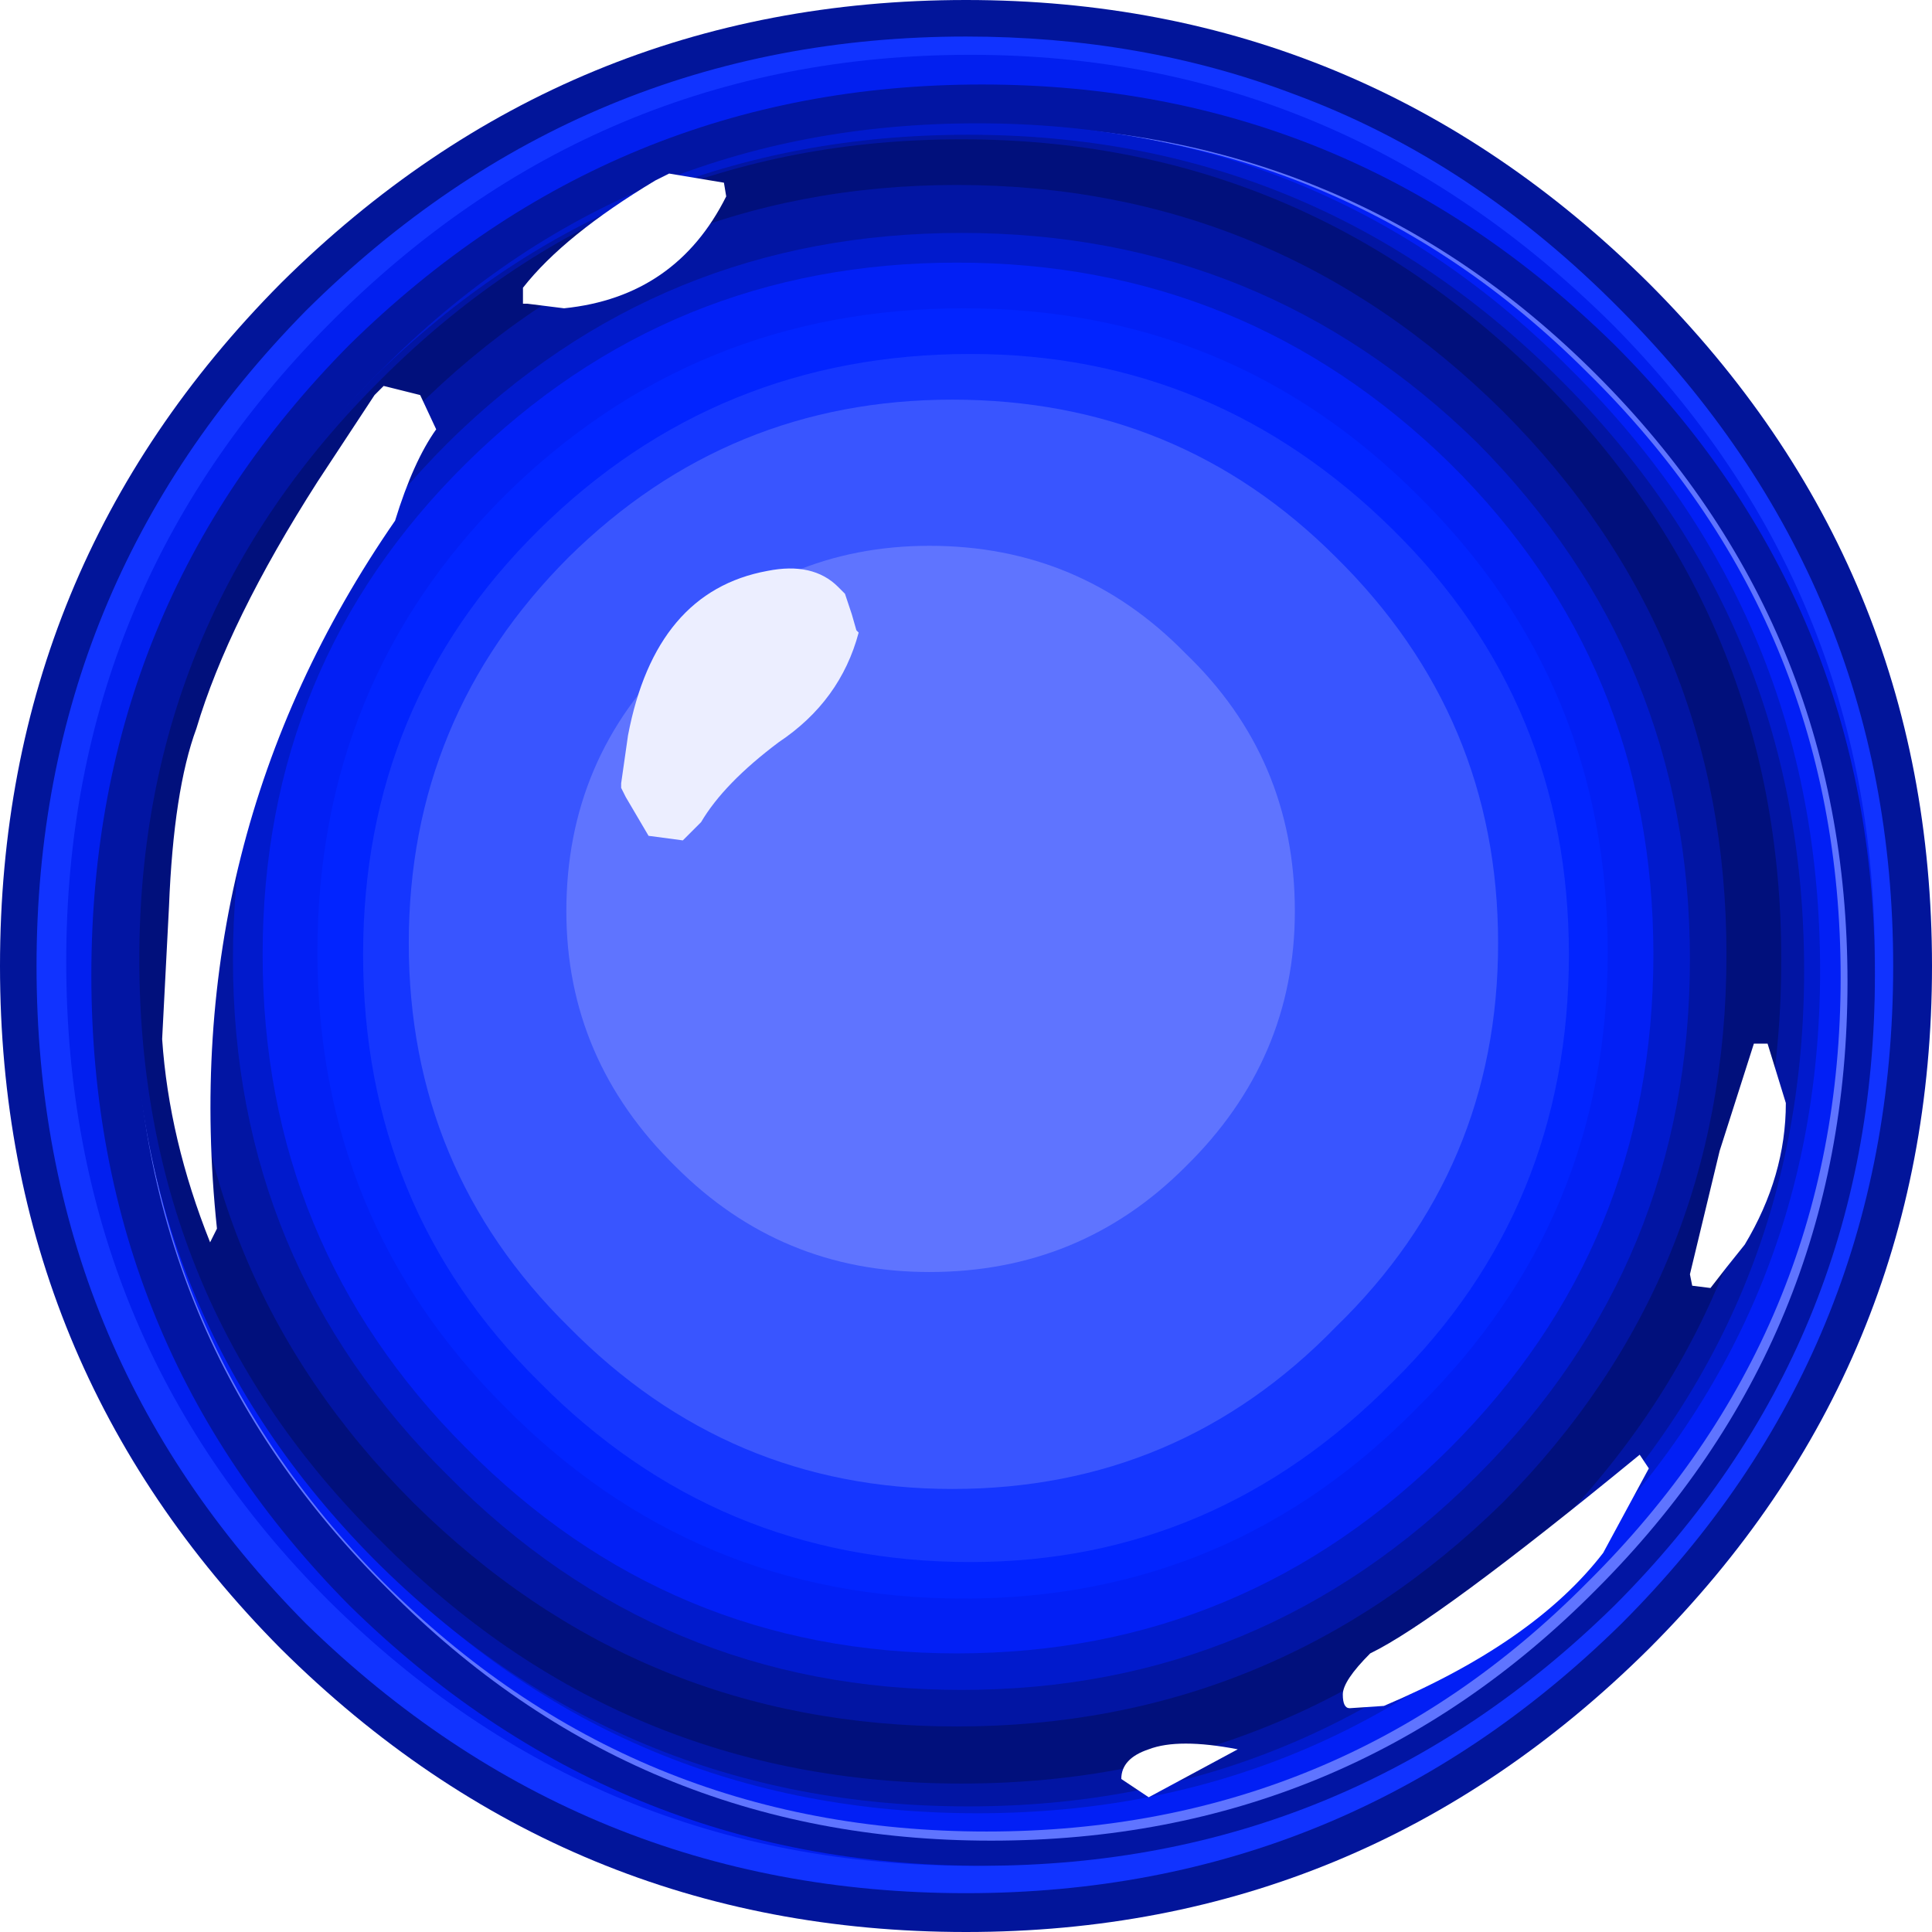 <?xml version="1.0" encoding="UTF-8" standalone="no"?>
<svg xmlns:ffdec="https://www.free-decompiler.com/flash" xmlns:xlink="http://www.w3.org/1999/xlink" ffdec:objectType="frame" height="42.3px" width="42.3px" xmlns="http://www.w3.org/2000/svg">
  <g transform="matrix(1.0, 0.0, 0.0, 1.0, -3.2, -2.9)">
    <use ffdec:characterId="1058" height="42.3" transform="matrix(1.0, 0.0, 0.0, 1.0, 3.2, 2.9)" width="42.3" xlink:href="#shape0"/>
    <use ffdec:characterId="473" height="18.8" id="am_SecondaryCharm" transform="matrix(1.352, 0.0, 0.0, 1.352, 11.776, 11.376)" width="18.75" xlink:href="#sprite0"/>
  </g>
  <defs>
    <g id="shape0" transform="matrix(1.0, 0.0, 0.0, 1.0, -3.2, -2.9)">
      <path d="M39.3 9.1 Q45.5 15.3 45.5 24.05 45.5 32.8 39.3 39.0 33.05 45.2 24.35 45.2 15.6 45.2 9.35 39.0 3.2 32.8 3.2 24.05 3.2 15.3 9.35 9.1 15.6 2.9 24.35 2.9 33.05 2.9 39.3 9.1" fill="#02159a" fill-rule="evenodd" stroke="none"/>
      <path d="M31.5 4.95 Q35.45 6.4 38.7 9.7 44.65 15.7 44.65 24.05 44.65 32.5 38.7 38.45 32.7 44.35 24.35 44.35 15.95 44.35 9.9 38.45 4.0 32.5 4.0 24.05 4.0 15.7 9.9 9.7 15.95 3.7 24.35 3.7 28.2 3.7 31.5 4.95" fill="#1133ff" fill-rule="evenodd" stroke="none"/>
      <path d="M38.5 10.0 Q44.25 15.8 44.25 23.95 44.25 32.2 38.5 37.95 32.55 43.75 24.45 43.75 16.25 43.75 10.4 37.95 4.65 32.2 4.65 23.95 4.65 15.8 10.4 10.0 16.25 4.1 24.45 4.1 32.55 4.1 38.5 10.0" fill="#021fef" fill-rule="evenodd" stroke="none"/>
      <path d="M38.55 10.45 Q44.25 16.15 44.25 24.25 44.25 32.35 38.55 38.05 32.75 43.75 24.7 43.75 16.65 43.75 10.85 38.05 5.2 32.35 5.2 24.25 5.2 16.15 10.85 10.45 16.65 4.75 24.7 4.75 32.75 4.75 38.55 10.45" fill="#0215a3" fill-rule="evenodd" stroke="none"/>
      <path d="M38.15 11.1 Q43.65 16.6 43.65 24.4 43.65 32.2 38.15 37.7 32.7 43.2 24.9 43.2 17.15 43.2 11.7 37.7 6.15 32.2 6.15 24.4 6.15 16.6 11.7 11.1 17.15 5.65 24.9 5.65 32.7 5.65 38.15 11.1" fill="#5f74ff" fill-rule="evenodd" stroke="none"/>
      <path d="M37.95 11.05 Q43.5 16.5 43.5 24.3 43.5 32.05 37.95 37.55 32.55 43.0 24.8 43.0 17.05 43.0 11.6 37.55 6.15 32.05 6.15 24.3 6.15 16.5 11.6 11.05 17.05 5.65 24.8 5.65 32.55 5.65 37.95 11.05" fill="#021ff5" fill-rule="evenodd" stroke="none"/>
      <path d="M37.6 11.0 Q43.05 16.4 43.05 24.15 43.05 31.75 37.6 37.15 32.25 42.6 24.6 42.6 16.9 42.6 11.55 37.15 6.15 31.75 6.15 24.15 6.15 16.4 11.55 11.0 16.9 5.6 24.6 5.6 32.25 5.6 37.6 11.0" fill="#011acc" fill-rule="evenodd" stroke="none"/>
      <path d="M37.3 11.15 Q42.7 16.5 42.7 24.15 42.7 31.7 37.3 37.05 31.95 42.45 24.4 42.45 16.8 42.45 11.4 37.05 6.1 31.7 6.1 24.15 6.1 16.5 11.4 11.15 16.8 5.85 24.4 5.85 31.95 5.85 37.3 11.15" fill="#0215a3" fill-rule="evenodd" stroke="none"/>
      <path d="M36.95 11.2 Q42.2 16.45 42.2 23.9 42.2 31.45 36.95 36.65 31.65 41.95 24.25 41.95 16.8 41.95 11.55 36.65 6.25 31.45 6.25 23.9 6.25 16.45 11.55 11.2 16.8 5.95 24.25 5.95 31.65 5.95 36.95 11.2" fill="#01107c" fill-rule="evenodd" stroke="none"/>
      <path d="M36.1 11.9 Q41.0 16.8 41.0 23.8 41.0 30.85 36.1 35.8 31.1 40.7 24.15 40.7 17.2 40.7 12.25 35.8 7.3 30.85 7.3 23.8 7.3 16.8 12.25 11.9 17.2 6.95 24.15 6.95 31.1 6.95 36.1 11.9" fill="#0215a3" fill-rule="evenodd" stroke="none"/>
      <path d="M35.55 12.6 Q40.2 17.3 40.2 23.9 40.2 30.55 35.55 35.2 30.85 39.9 24.25 39.9 17.65 39.9 13.0 35.2 8.3 30.55 8.3 23.9 8.3 17.3 13.0 12.6 17.65 8.0 24.25 8.0 30.85 8.0 35.55 12.6" fill="#011acc" fill-rule="evenodd" stroke="none"/>
      <path d="M34.95 13.05 Q39.4 17.45 39.4 23.8 39.4 30.15 34.95 34.6 30.45 39.1 24.15 39.1 17.85 39.1 13.4 34.6 8.95 30.15 8.95 23.8 8.95 17.45 13.4 13.05 17.85 8.65 24.15 8.65 30.45 8.65 34.95 13.05" fill="#021ff5" fill-rule="evenodd" stroke="none"/>
      <path d="M34.25 13.75 Q38.4 17.85 38.4 23.75 38.4 29.6 34.25 33.7 30.15 37.9 24.3 37.9 18.4 37.9 14.25 33.7 10.15 29.6 10.15 23.75 10.15 17.85 14.25 13.75 18.4 9.65 24.3 9.65 30.15 9.65 34.25 13.75" fill="#0224ff" fill-rule="evenodd" stroke="none"/>
      <path d="M33.7 14.5 Q37.55 18.3 37.55 23.8 37.55 29.35 33.7 33.15 29.8 37.1 24.45 37.1 18.9 37.1 15.0 33.15 11.15 29.35 11.15 23.8 11.15 18.3 15.0 14.5 18.9 10.65 24.45 10.65 29.8 10.65 33.7 14.5" fill="#1536ff" fill-rule="evenodd" stroke="none"/>
      <path d="M32.45 15.1 Q36.0 18.6 36.0 23.55 36.0 28.5 32.45 31.95 29.0 35.5 24.05 35.5 19.15 35.5 15.65 31.95 12.15 28.5 12.15 23.55 12.15 18.6 15.65 15.1 19.15 11.65 24.05 11.65 29.0 11.65 32.45 15.1" fill="#3955ff" fill-rule="evenodd" stroke="none"/>
      <path d="M29.15 28.45 Q26.85 30.75 23.55 30.75 20.3 30.75 18.0 28.45 15.6 26.1 15.6 22.85 15.6 19.5 18.0 17.2 20.3 14.85 23.55 14.85 26.85 14.85 29.15 17.2 31.55 19.5 31.55 22.85 31.55 26.1 29.15 28.45" fill="#5f74ff" fill-rule="evenodd" stroke="none"/>
      <path d="M41.6 25.75 L41.9 25.75 42.3 27.05 Q42.3 28.65 41.4 30.15 L41.0 30.65 40.65 31.1 40.25 31.05 40.2 30.8 40.85 28.1 41.6 25.75 M39.1 34.75 L39.3 35.05 38.3 36.9 Q36.8 38.85 33.5 40.25 L32.75 40.3 Q32.6 40.3 32.6 40.0 32.6 39.7 33.2 39.1 34.65 38.4 39.1 34.75 M11.4 11.55 L11.6 11.35 12.4 11.55 12.75 12.3 Q12.25 13.0 11.85 14.3 7.05 21.25 7.95 29.8 L7.8 30.1 Q6.9 27.85 6.75 25.65 L6.9 22.75 Q7.0 20.2 7.5 18.85 8.2 16.5 10.15 13.45 L11.4 11.55 M14.65 9.55 L14.65 9.2 Q15.55 8.05 17.55 6.85 L17.85 6.7 19.05 6.9 19.1 7.2 Q18.0 9.4 15.55 9.65 L14.75 9.55 14.65 9.55 M28.35 41.2 Q29.0 40.95 30.3 41.2 L28.35 42.25 27.75 41.85 Q27.75 41.4 28.35 41.2" fill="#ffffff" fill-rule="evenodd" stroke="none"/>
      <path d="M21.7 15.9 L21.85 16.35 21.95 16.7 22.0 16.75 Q21.6 18.25 20.25 19.15 19.05 20.05 18.55 20.9 L18.15 21.3 17.4 21.2 16.9 20.35 16.8 20.15 16.8 20.05 16.95 19.0 Q17.55 15.85 20.0 15.4 21.0 15.2 21.55 15.75 L21.7 15.9" fill="#eceeff" fill-rule="evenodd" stroke="none"/>
    </g>
  </defs>
</svg>
